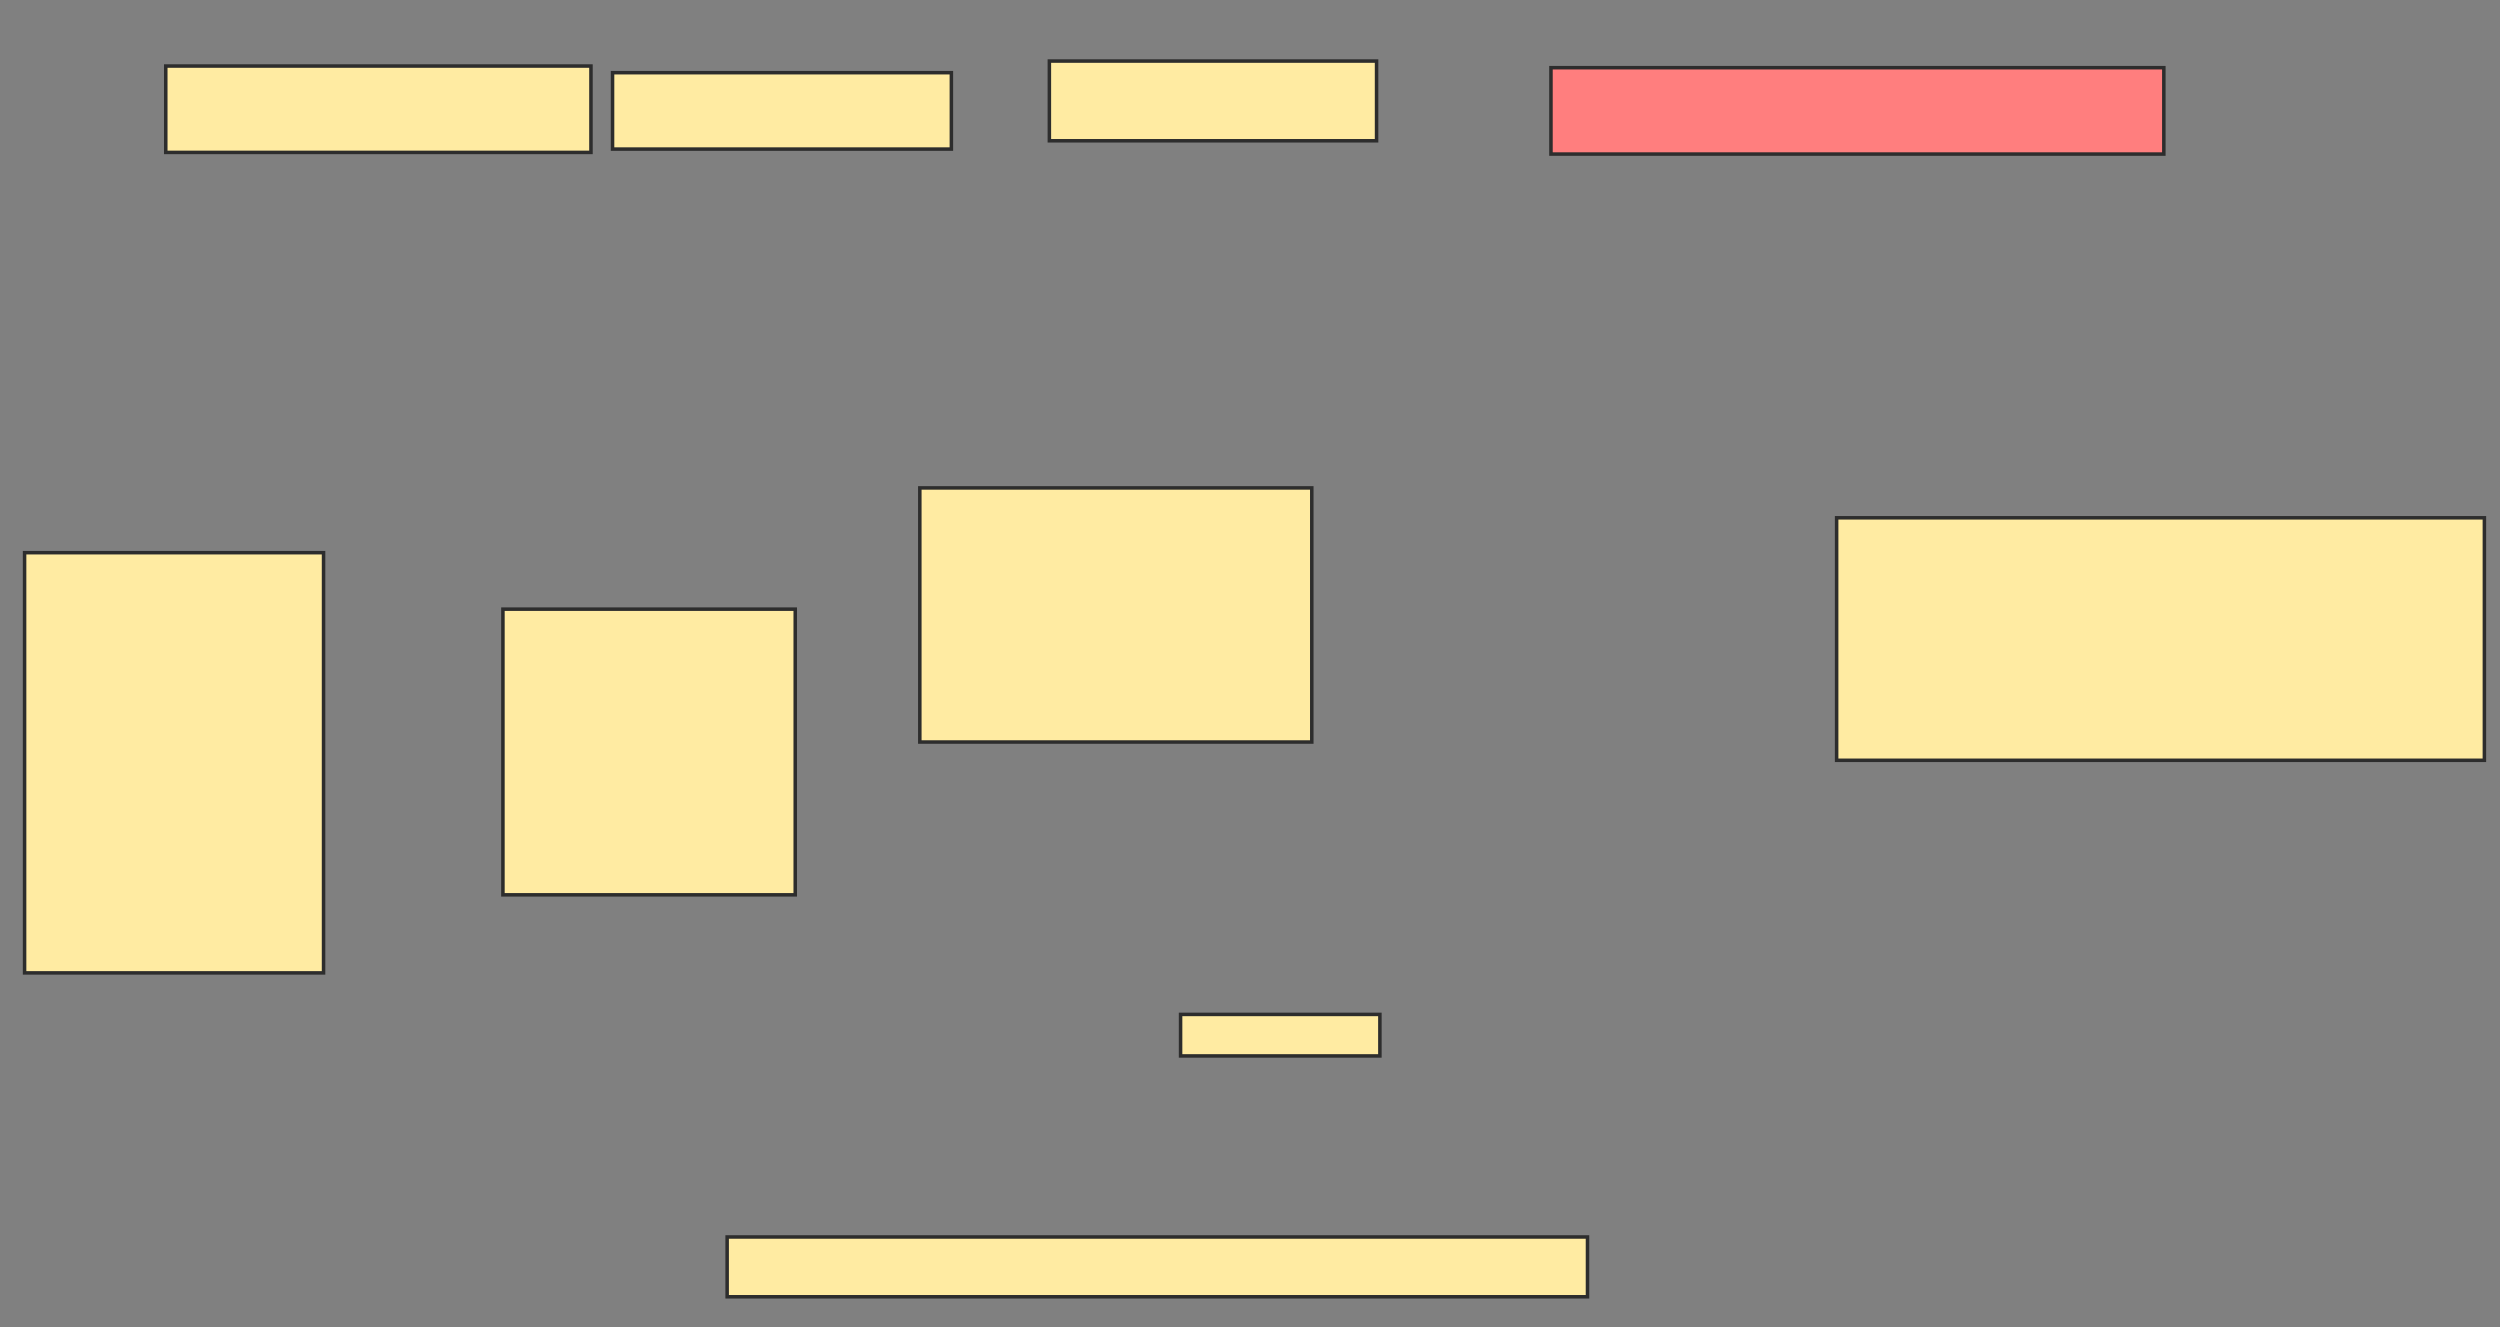 <svg xmlns="http://www.w3.org/2000/svg" width="710" height="377">
 <rect width="100%" height="100%" fill="#808080" stroke="none"/>
 <!-- Created with Image Occlusion Enhanced -->
 <g>
  <title>Labels</title>
 </g>
 <g>
  <title>Masks</title>
  <rect id="ee5a85bcfc51479ea387740b1df02be1-ao-1" height="24.528" width="120.755" y="18.755" x="47.075" stroke="#2D2D2D" fill="#FFEBA2"/>
  <rect id="ee5a85bcfc51479ea387740b1df02be1-ao-2" height="21.698" width="96.226" y="20.642" x="173.962" stroke="#2D2D2D" fill="#FFEBA2"/>
  <rect id="ee5a85bcfc51479ea387740b1df02be1-ao-3" height="22.642" width="92.925" y="17.34" x="298.019" stroke="#2D2D2D" fill="#FFEBA2"/>
  <rect id="ee5a85bcfc51479ea387740b1df02be1-ao-4" height="24.528" width="174.057" y="19.226" x="440.472" stroke="#2D2D2D" fill="#FF7E7E" class="qshape"/>
  <rect id="ee5a85bcfc51479ea387740b1df02be1-ao-5" height="119.34" width="84.906" y="156.962" x="6.981" stroke="#2D2D2D" fill="#FFEBA2"/>
  <rect id="ee5a85bcfc51479ea387740b1df02be1-ao-6" height="81.132" width="83.019" y="173" x="142.83" stroke="#2D2D2D" fill="#FFEBA2"/>
  <rect id="ee5a85bcfc51479ea387740b1df02be1-ao-7" height="72.17" width="111.321" y="138.566" x="261.226" stroke="#2D2D2D" fill="#FFEBA2"/>
  <rect id="ee5a85bcfc51479ea387740b1df02be1-ao-8" height="11.792" width="56.604" y="288.094" x="335.283" stroke="#2D2D2D" fill="#FFEBA2"/>
  <rect id="ee5a85bcfc51479ea387740b1df02be1-ao-9" height="68.868" width="183.962" y="147.057" x="521.604" stroke="#2D2D2D" fill="#FFEBA2"/>
  <rect id="ee5a85bcfc51479ea387740b1df02be1-ao-10" height="16.981" width="244.34" y="351.302" x="206.509" stroke="#2D2D2D" fill="#FFEBA2"/>
 </g>
</svg>